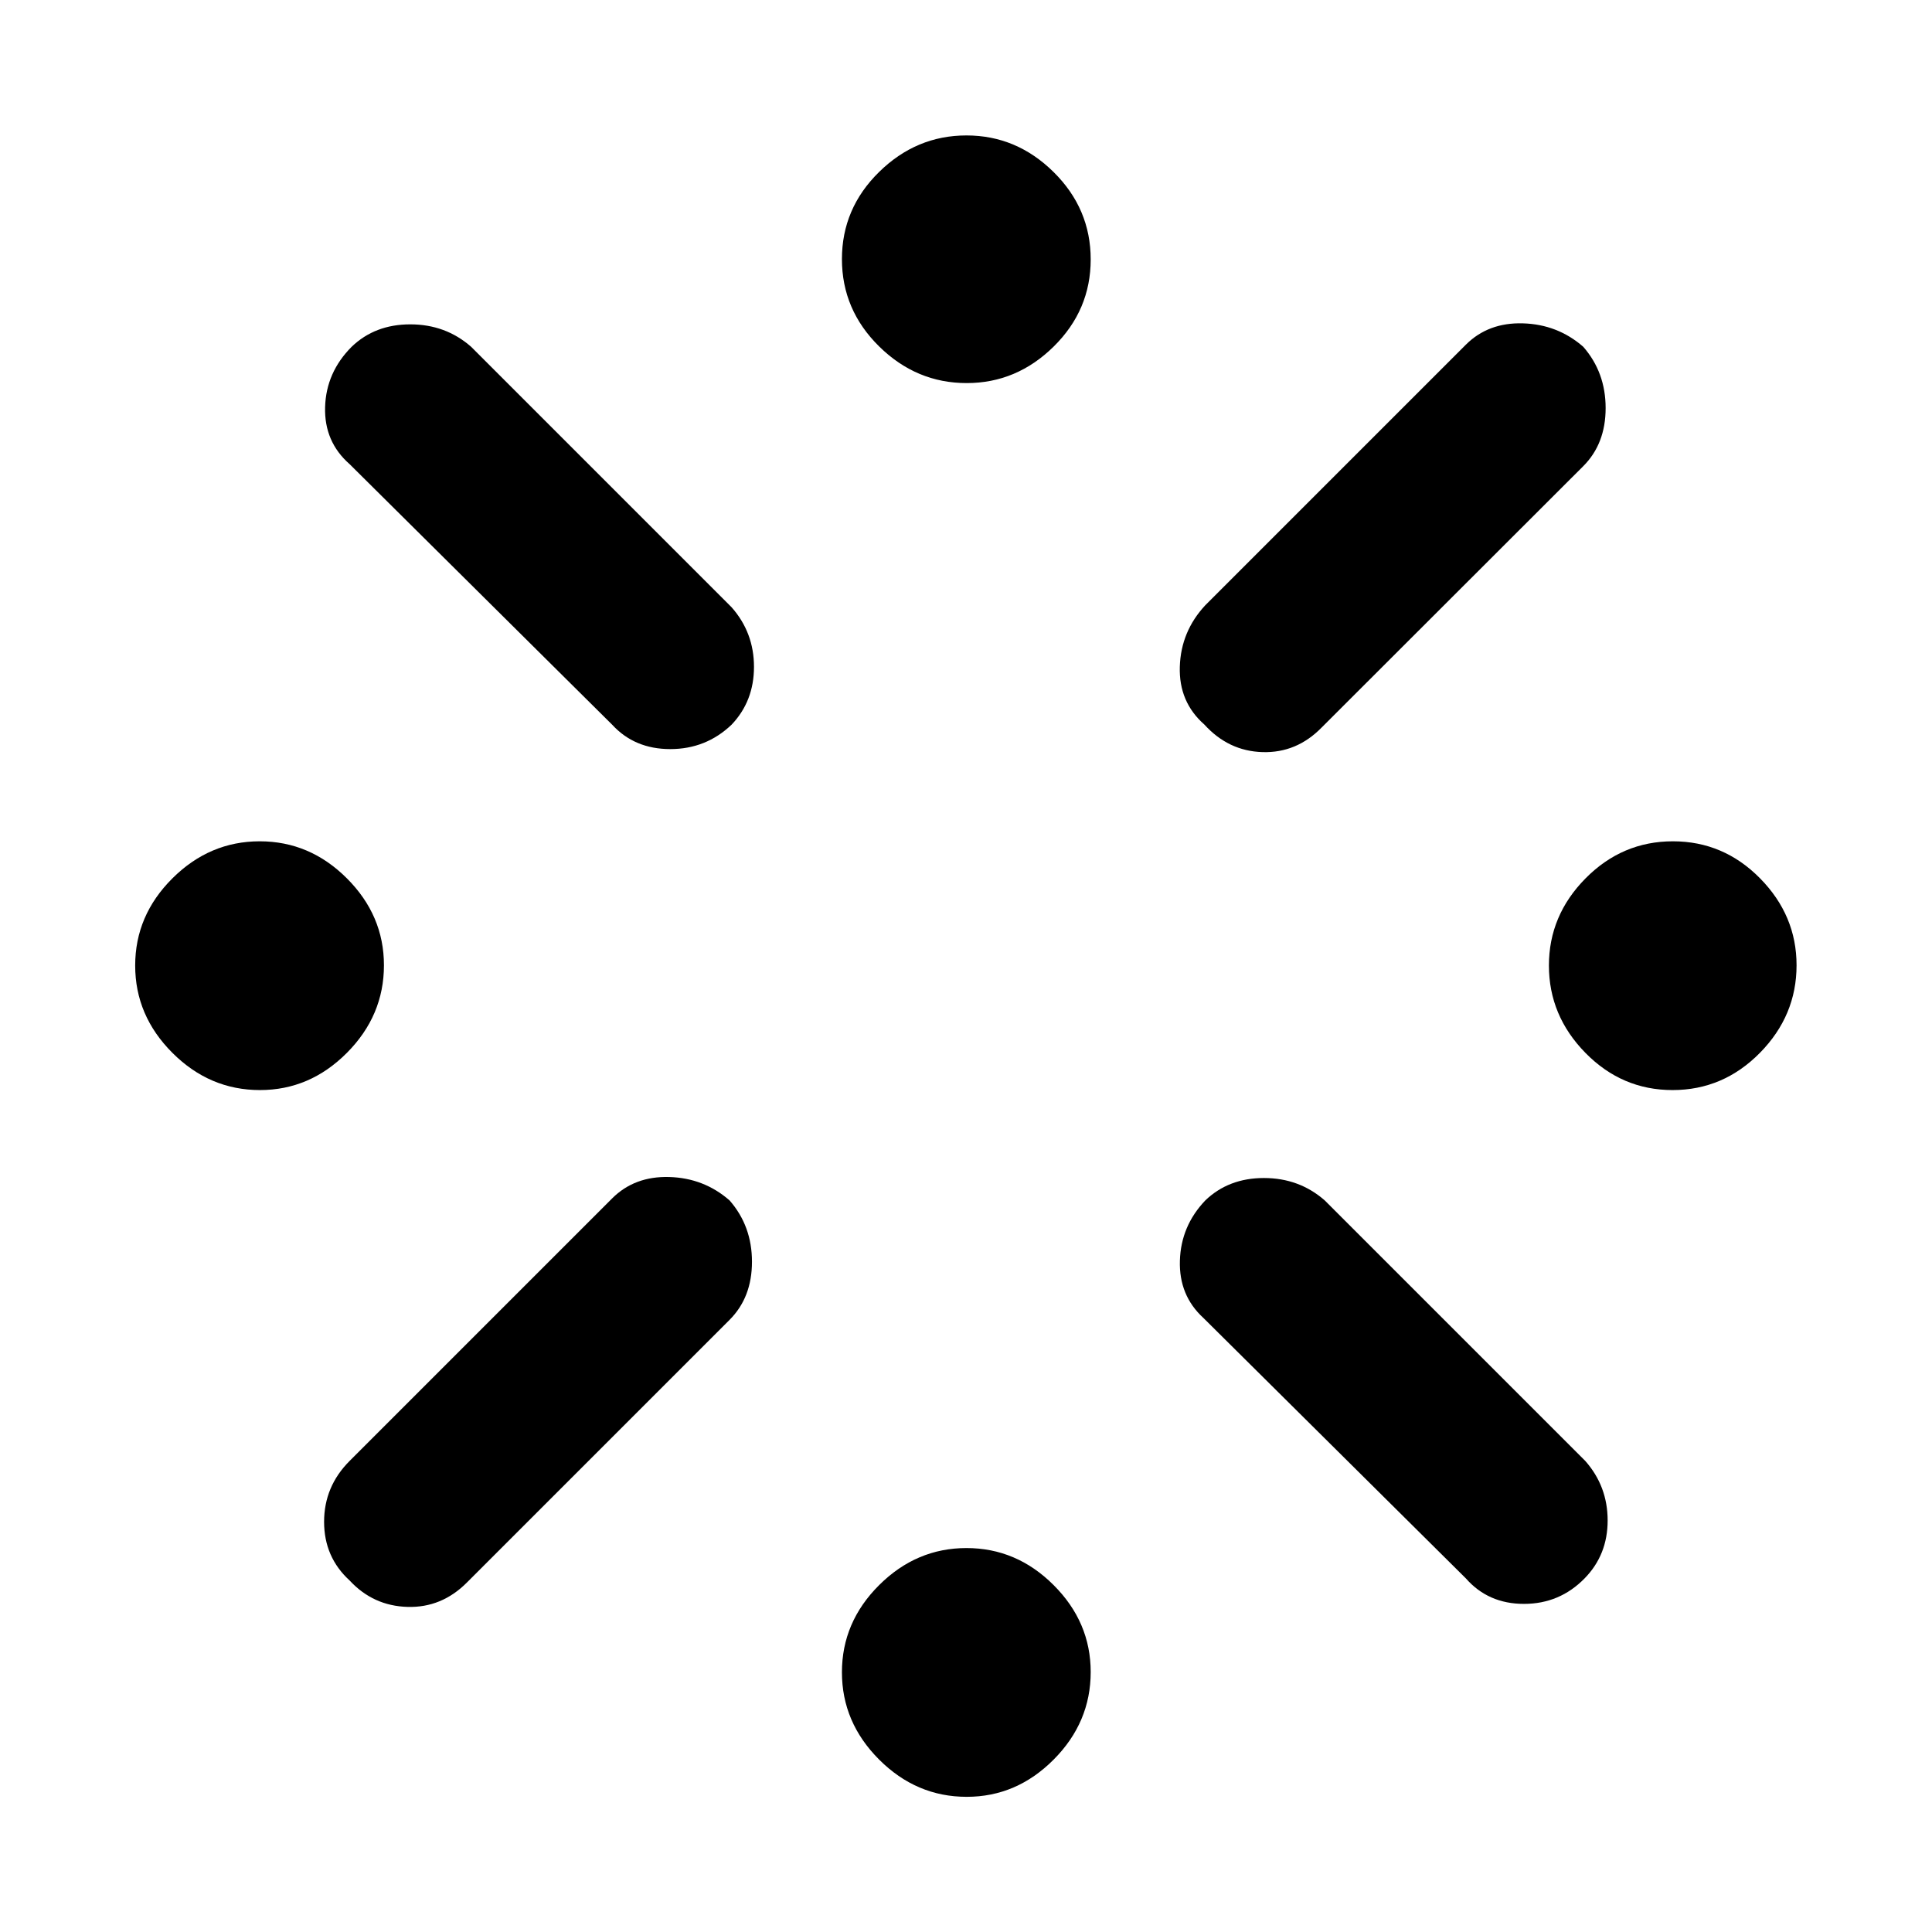 <svg xmlns="http://www.w3.org/2000/svg" height="48" viewBox="0 -960 960 960" width="48"><path d="M129.18-418.35q-25.02 0-43.51-18.49-18.5-18.49-18.5-43.39 0-24.91 18.5-43.32 18.49-18.41 43.39-18.41 24.9 0 43.31 18.41 18.41 18.41 18.41 43.19 0 25.02-18.41 43.52-18.4 18.49-43.19 18.49Zm44.56 184.26 130.43-130.43q11.13-11.13 28.38-10.63t29.97 11.63q11.13 12.72 11.13 30.47t-11.13 28.88L232.09-173.74q-12.59 12.7-29.62 12.2-17.04-.5-28.73-13.11-12.7-11.6-12.7-29.17t12.7-30.27Zm130.43-365.82L173.74-729.35q-12.7-11.13-12.2-28.38.5-17.24 13.2-29.97 11.58-11.13 29.12-11.13 17.53 0 30.23 11.13l129.43 129.44q11.13 12.58 11.13 29.62 0 17.03-11.13 28.73-12.72 12.13-30.47 12.13t-28.88-12.13ZM480.36-67.17q-25.02 0-43.52-18.5-18.49-18.49-18.49-43.39 0-24.9 18.49-43.31 18.49-18.41 43.39-18.41 24.91 0 43.32 18.41 18.41 18.4 18.41 43.19 0 25.02-18.41 43.51-18.41 18.5-43.19 18.5Zm0-702.48q-25.02 0-43.52-18.21-18.49-18.21-18.49-43.39 0-25.19 18.49-43.32t43.39-18.13q24.91 0 43.32 18.21t18.41 43.4q0 25.18-18.41 43.31-18.41 18.13-43.19 18.13Zm118.55 110.39L728.35-788.7q11.13-11.13 28.36-10.63 17.23.5 29.99 11.63 11.13 12.73 11.13 30.47 0 17.75-11.13 28.88l-130 129.87q-12.42 12.7-29.36 12.2-16.94-.5-28.9-13.69-12.74-11.19-12.2-28.73.54-17.54 12.67-30.56Zm129.44 483.52L597.91-305.17q-12.13-11.13-11.63-28.38t12.63-29.97q11.59-11.13 29.12-11.13 17.54 0 30.23 11.13L787.7-234.09q11.13 12.59 11.13 29.62 0 17.04-11.42 28.73-12.41 12.7-30.17 12.7t-28.89-12.7Zm102.74-242.61q-25.18 0-43.31-18.49-18.13-18.49-18.13-43.39 0-24.91 18.21-43.32t43.39-18.41q25.19 0 43.32 18.41t18.13 43.19q0 25.02-18.21 43.52-18.21 18.49-43.4 18.49Z"/></svg>